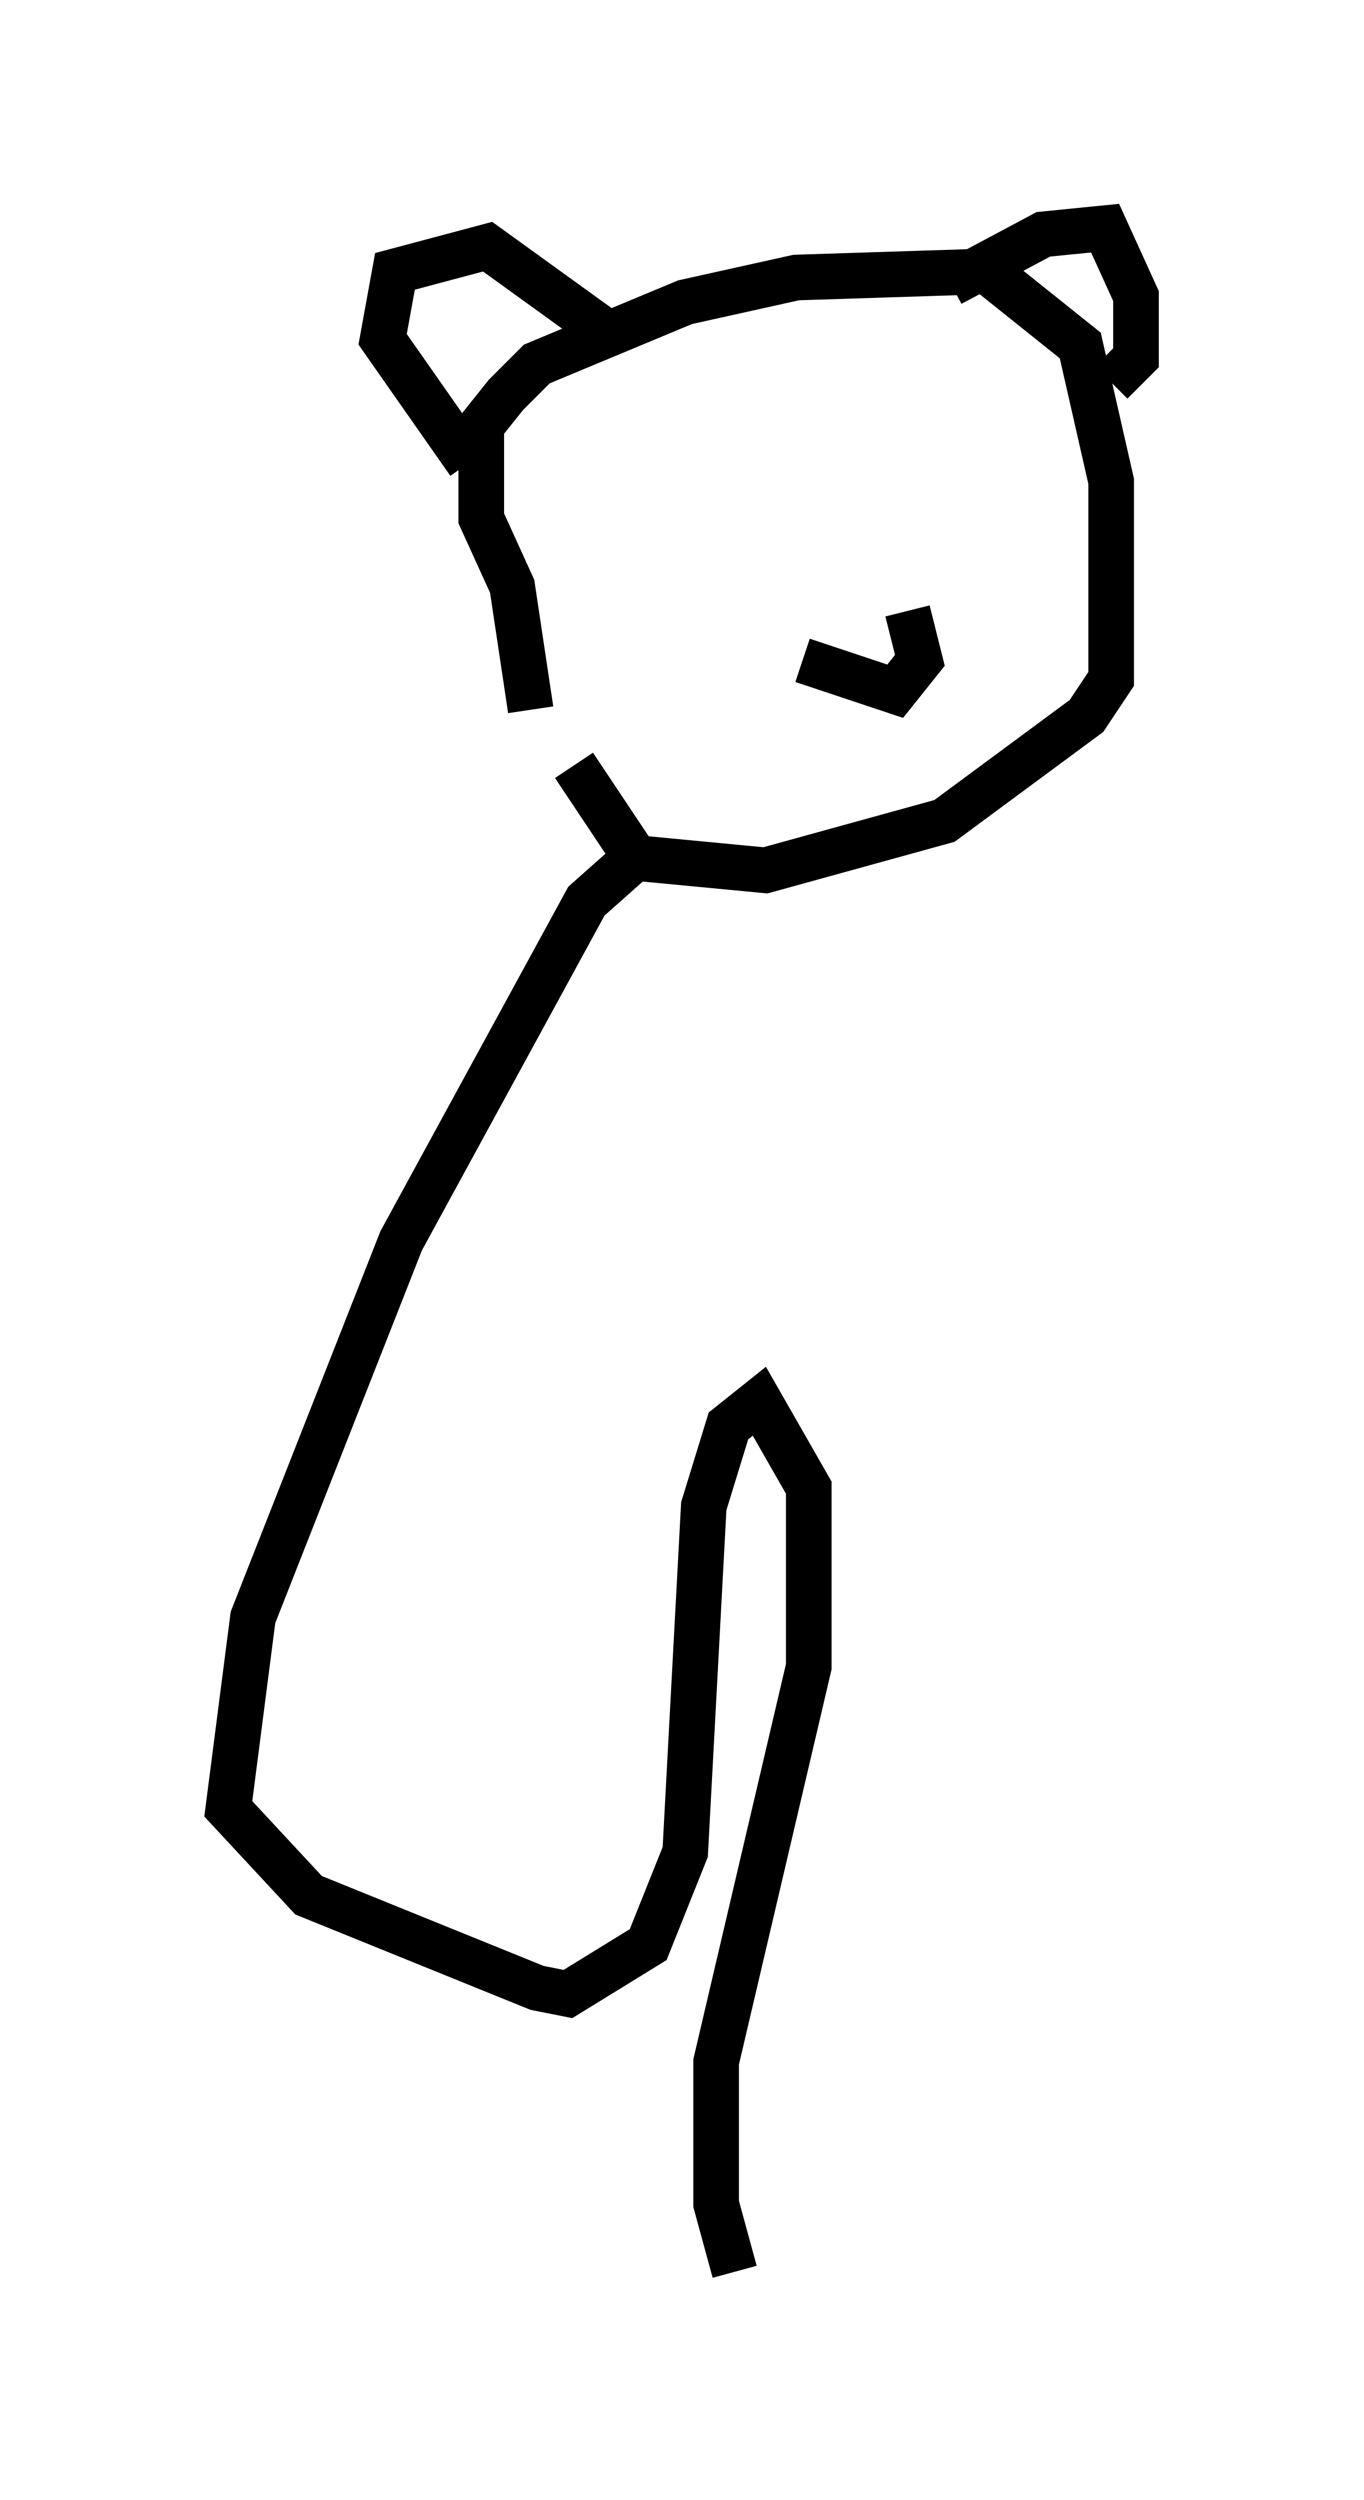 <?xml version="1.0" encoding="utf-8" ?>
<svg baseProfile="full" height="54.79" version="1.1" width="29.892" xmlns="http://www.w3.org/2000/svg" xmlns:ev="http://www.w3.org/2001/xml-events" xmlns:xlink="http://www.w3.org/1999/xlink"><defs /><rect fill="white" height="54.79" width="29.892" x="0" y="0" /><path d="M13.254, 18.396 m-1.624, -2.842 l-0.406, -2.706 -0.677, -1.488 l0.0, -2.03 0.541, -0.677 l0.677, -0.677 3.248, -1.353 l2.436, -0.541 4.195, -0.135 l2.03, 1.624 0.677, 2.977 l0.0, 4.33 -0.541, 0.812 l-3.112, 2.3 -3.924, 1.083 l-2.842, -0.271 -1.353, -2.03 m-2.3, -6.631 l-1.894, -2.706 0.271, -1.488 l2.03, -0.541 2.436, 1.759 m7.713, -0.947 l2.03, -1.083 1.353, -0.135 l0.677, 1.488 0.0, 1.353 l-0.541, 0.541 m-6.766, 6.089 l2.03, 0.677 0.541, -0.677 l-0.271, -1.083 m-0.812, 1.218 l0.0, 0.0 m-5.007, 4.059 l-1.218, 1.083 -4.059, 7.442 l-3.248, 8.254 -0.541, 4.195 l1.759, 1.894 5.007, 2.03 l0.677, 0.135 1.759, -1.083 l0.812, -2.03 0.406, -7.578 l0.541, -1.759 0.677, -0.541 l1.083, 1.894 0.0, 3.924 l-2.03, 8.66 0.0, 3.112 l0.406, 1.488 " fill="none" stroke="black" stroke-width="1" /></svg>